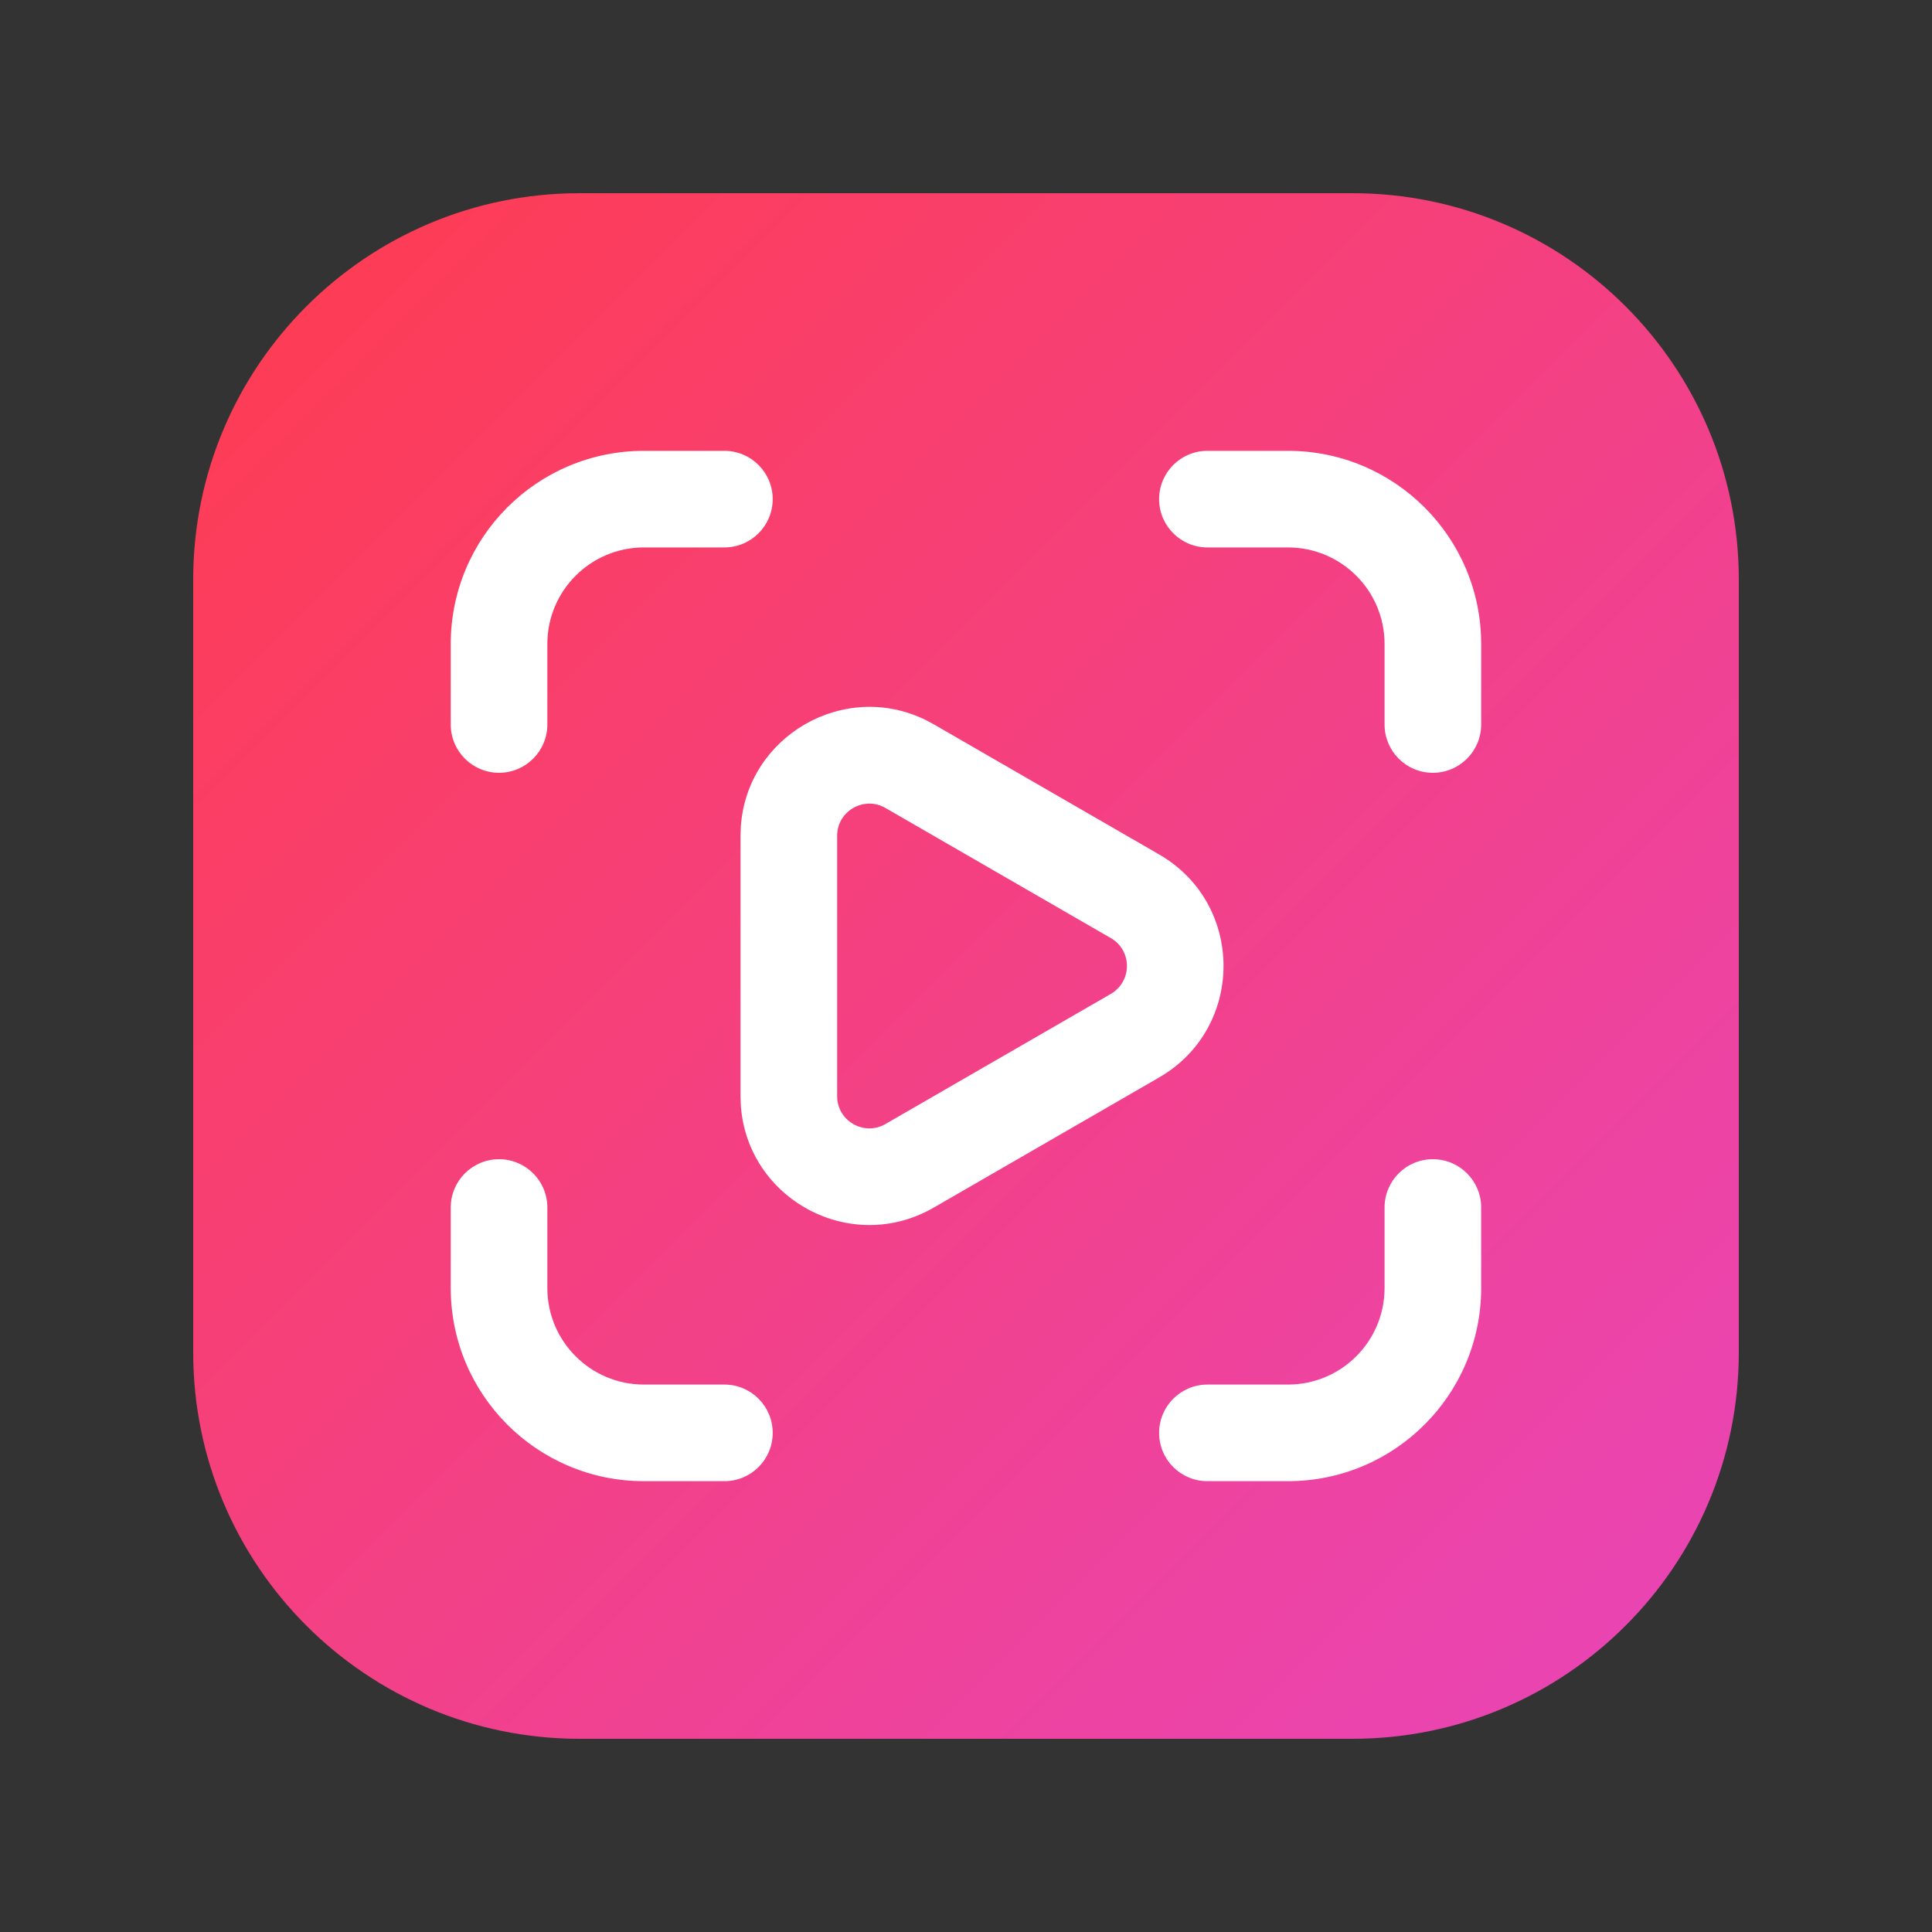 <svg width="20" height="20" viewBox="0 0 20 20" fill="none" xmlns="http://www.w3.org/2000/svg"><rect x="0" y="0" width="20" height="20" fill="#333333" stroke="none"/><path d="M2 6C2 3.791 3.791 2 6 2H14C16.209 2 18 3.791 18 6V14C18 16.209 16.209 18 14 18H6C3.791 18 2 16.209 2 14V6Z" fill="url(#paint0_linear_8360_980)"/><path d="M5.166 12C5.442 12 5.666 12.224 5.666 12.5V13.333C5.666 13.886 6.114 14.333 6.666 14.333H7.499C7.775 14.333 7.999 14.557 7.999 14.833C7.999 15.11 7.775 15.333 7.499 15.333H6.666C5.561 15.333 4.666 14.438 4.666 13.333V12.5C4.666 12.224 4.89 12 5.166 12Z" fill="white"/><path d="M14.833 12C15.109 12 15.333 12.224 15.333 12.5V13.333C15.333 14.438 14.437 15.333 13.333 15.333H12.499C12.223 15.333 11.999 15.11 11.999 14.833C11.999 14.557 12.223 14.333 12.499 14.333H13.333C13.885 14.333 14.333 13.886 14.333 13.333V12.5C14.333 12.224 14.556 12 14.833 12Z" fill="white"/><path fill-rule="evenodd" clip-rule="evenodd" d="M7.669 8.557C7.733 7.619 8.737 7.039 9.582 7.453L9.666 7.498L11.999 8.845C12.888 9.358 12.888 10.641 11.999 11.154L9.666 12.501C8.805 12.998 7.735 12.412 7.669 11.442L7.666 11.347V8.652L7.669 8.557ZM9.166 8.364C8.944 8.236 8.666 8.396 8.666 8.652V11.347C8.666 11.604 8.944 11.764 9.166 11.636L11.499 10.289C11.721 10.16 11.722 9.839 11.499 9.711L9.166 8.364Z" fill="white"/><path d="M7.499 4.667C7.775 4.667 7.999 4.891 7.999 5.167C7.999 5.443 7.775 5.667 7.499 5.667H6.666C6.114 5.667 5.666 6.114 5.666 6.667V7.5C5.666 7.776 5.442 8 5.166 8C4.89 8 4.666 7.776 4.666 7.5V6.667C4.666 5.562 5.561 4.667 6.666 4.667H7.499Z" fill="white"/><path d="M13.333 4.667C14.437 4.667 15.333 5.562 15.333 6.667V7.5C15.333 7.776 15.109 8 14.833 8C14.556 8 14.333 7.776 14.333 7.5V6.667C14.333 6.114 13.885 5.667 13.333 5.667H12.499C12.223 5.667 11.999 5.443 11.999 5.167C11.999 4.891 12.223 4.667 12.499 4.667H13.333Z" fill="white"/><defs><linearGradient id="paint0_linear_8360_980" x1="2" y1="2" x2="18" y2="18" gradientUnits="userSpaceOnUse"><stop stop-color="#FF3C4E"/><stop offset="1" stop-color="#E845BA"/></linearGradient></defs></svg>